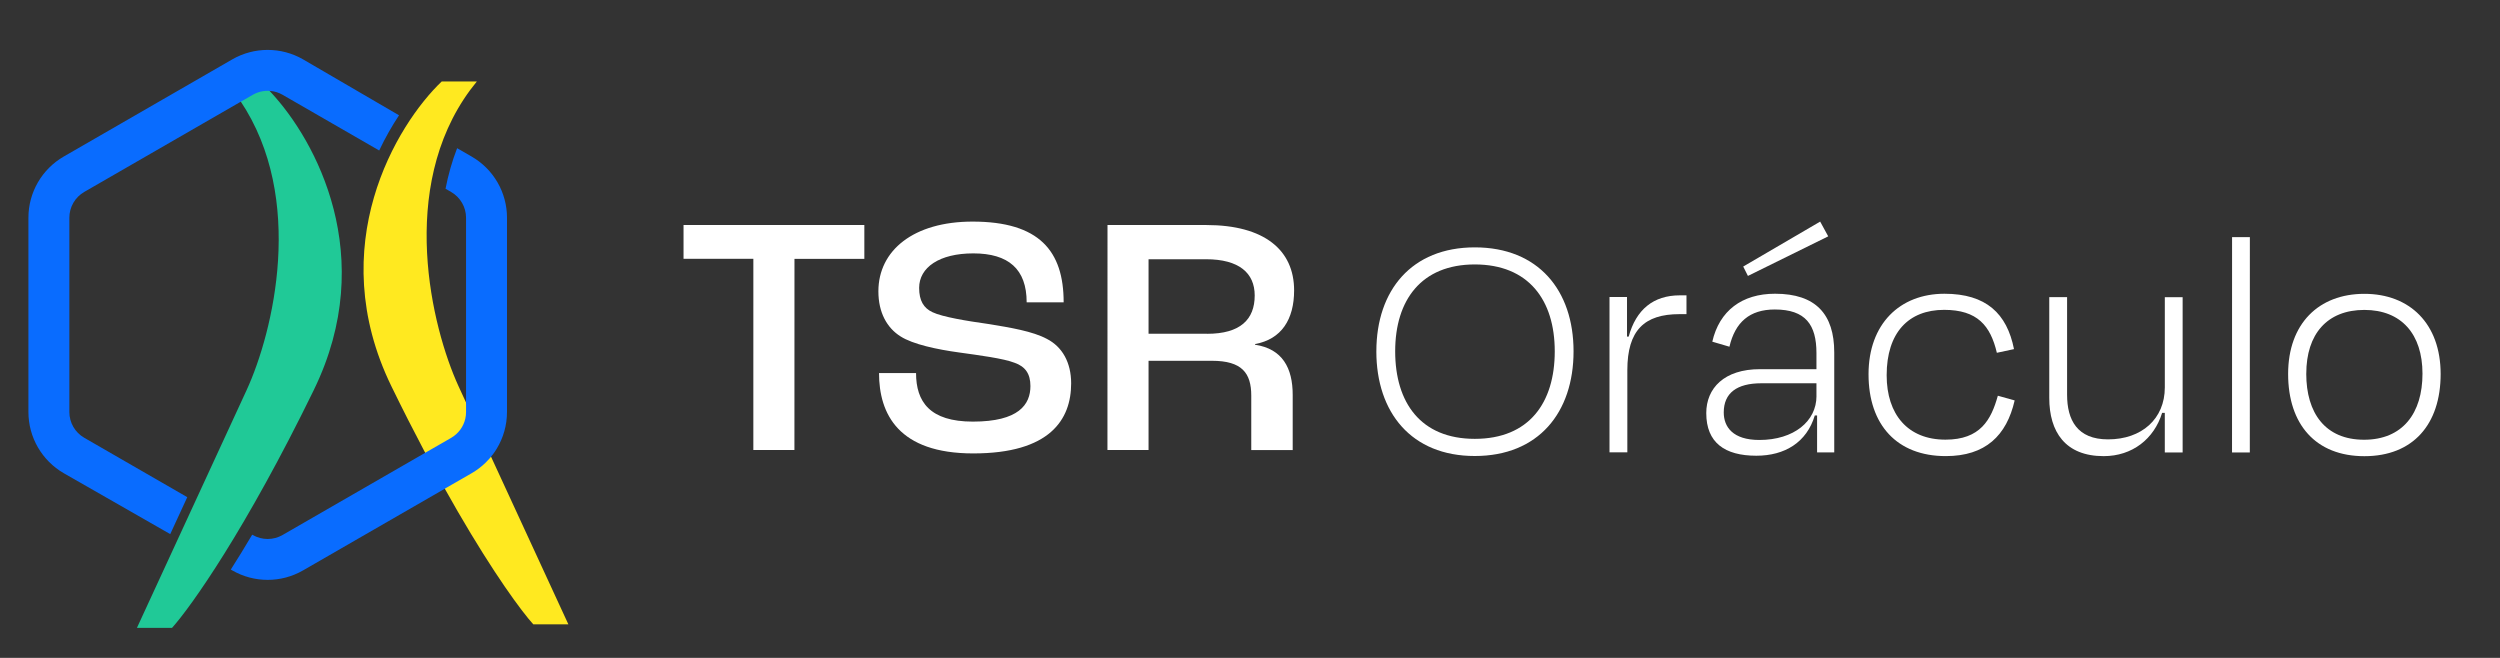<svg width="152" height="40" viewBox="0 0 152 40" fill="none" xmlns="http://www.w3.org/2000/svg">
<rect x="0" y="0" width="152" height="40" fill="#333333" stroke="none"/>
<path d="M34.559 37.96H32.425C32.335 37.86 32.233 37.739 32.115 37.598C31.154 36.422 29.315 33.791 26.971 29.585C26.589 28.898 26.192 28.169 25.783 27.398C25.148 26.197 24.484 24.893 23.796 23.482C19.64 14.954 24.105 7.576 26.857 4.953H28.992C28.853 5.123 28.719 5.295 28.59 5.469C24.178 11.448 26.242 19.91 27.879 23.484L28.109 23.983L29.761 27.563L34.558 37.962L34.559 37.96Z" fill="#FFE920"/>
<path d="M19.088 23.696C14.931 32.225 11.603 36.902 10.46 38.174H8.326L8.512 37.769L15.005 23.695C16.602 20.209 18.605 12.076 14.61 6.131C14.389 5.801 14.15 5.479 13.892 5.164H16.026C16.139 5.27 16.254 5.385 16.369 5.507C16.401 5.541 16.432 5.574 16.465 5.608C19.216 8.551 23.029 15.604 19.088 23.693V23.696Z" fill="#20C997"/>
<path fill-rule="evenodd" clip-rule="evenodd" d="M24.26 7.011C23.837 7.649 23.426 8.366 23.055 9.15L17.182 5.764C16.955 5.633 16.707 5.554 16.453 5.531C16.401 5.525 16.351 5.522 16.299 5.522C16.082 5.519 15.863 5.554 15.656 5.631C15.559 5.665 15.463 5.709 15.371 5.762L14.915 6.026L14.695 6.153L14.506 6.26L5.123 11.669C4.562 11.993 4.217 12.59 4.217 13.236V25.052C4.217 25.698 4.562 26.294 5.123 26.617L11.386 30.228L10.35 32.474L3.879 28.772C2.548 28.004 1.728 26.586 1.728 25.052V13.236C1.728 11.701 2.548 10.282 3.879 9.516L14.124 3.609C15.455 2.843 17.095 2.843 18.426 3.609L24.26 7.009V7.011Z" fill="#096CFF"/>
<path fill-rule="evenodd" clip-rule="evenodd" d="M30.825 13.237V25.053C30.825 25.851 30.603 26.617 30.205 27.276C30.137 27.388 30.065 27.497 29.986 27.602C29.849 27.789 29.694 27.965 29.526 28.128C29.272 28.375 28.989 28.592 28.674 28.773L27.44 29.483L27.195 29.625L26.694 29.915L18.425 34.681C17.094 35.448 15.454 35.448 14.122 34.681L14.032 34.63C14.438 33.995 14.872 33.287 15.334 32.508L15.368 32.528C15.928 32.851 16.618 32.851 17.179 32.528L25.492 27.737L26.009 27.439L26.268 27.291L27.43 26.622C27.873 26.365 28.184 25.938 28.292 25.45C28.32 25.322 28.336 25.191 28.336 25.056V13.24C28.336 12.595 27.991 11.998 27.43 11.673L27.088 11.476C27.25 10.643 27.48 9.817 27.793 9.01L28.676 9.519C30.007 10.285 30.826 11.704 30.826 13.239L30.825 13.237Z" fill="#096CFF"/>
<path d="M45.807 15.736H41.559V13.678H52.552V15.738H48.304L48.301 27.358H45.803L45.804 15.736H45.807Z" fill="white"/>
<path d="M53.447 22.681H55.696C55.696 24.427 56.529 25.634 59.151 25.634C61.941 25.634 62.65 24.595 62.65 23.472C62.65 22.724 62.338 22.287 61.692 22.059C61.004 21.789 59.526 21.601 58.34 21.434C56.966 21.247 55.509 20.934 54.759 20.457C53.926 19.937 53.406 19.001 53.406 17.713C53.406 15.218 55.552 13.473 59.132 13.473C63.193 13.473 64.67 15.262 64.67 18.38H62.421C62.421 16.363 61.318 15.406 59.174 15.406C57.113 15.406 55.884 16.258 55.884 17.505C55.884 18.274 56.154 18.731 56.696 18.982C57.299 19.273 58.84 19.523 60.027 19.689C61.463 19.918 62.796 20.147 63.649 20.604C64.586 21.083 65.126 22.04 65.126 23.307C65.126 25.51 63.835 27.569 59.171 27.568C54.632 27.568 53.445 25.176 53.445 22.681H53.447Z" fill="white"/>
<path d="M67.335 13.682H73.352C76.871 13.684 78.682 15.201 78.682 17.655C78.682 19.422 77.912 20.628 76.307 20.918V20.959C77.972 21.21 78.598 22.374 78.596 24.016V27.363H76.077V24.057C76.077 22.685 75.516 21.936 73.684 21.936H69.832V27.361H67.333L67.336 13.682H67.335ZM73.392 20.295C75.411 20.295 76.286 19.422 76.286 17.966C76.286 16.594 75.329 15.763 73.33 15.762H69.832V20.293H73.392V20.295Z" fill="white"/>
<path d="M83.683 21.36C83.683 17.649 85.83 15.04 89.669 15.04C93.528 15.04 95.673 17.651 95.672 21.363C95.672 25.074 93.546 27.725 89.666 27.725C85.806 27.725 83.682 25.073 83.682 21.362L83.683 21.36ZM94.529 21.362C94.529 18.242 92.936 16.08 89.669 16.078C86.421 16.078 84.827 18.239 84.827 21.359C84.827 24.479 86.379 26.682 89.667 26.682C92.976 26.682 94.529 24.48 94.529 21.36V21.362Z" fill="white"/>
<path d="M97.858 27.501V18.059H98.922V20.466H99.024C99.474 18.814 100.535 17.957 102.129 17.957H102.538V19.1H102.108C99.984 19.1 98.942 20.078 98.942 22.505V27.501H97.859H97.858Z" fill="white"/>
<path d="M110.482 25.261H110.339C109.849 26.893 108.52 27.708 106.784 27.708C104.864 27.708 103.741 26.912 103.741 25.117C103.741 23.608 104.824 22.445 107.009 22.446H110.44V21.468C110.44 19.755 109.788 18.817 107.908 18.817C106.376 18.817 105.497 19.592 105.15 21.08L104.108 20.774C104.538 18.898 105.906 17.857 107.928 17.859C110.399 17.859 111.522 19.104 111.522 21.428V27.506H110.479V25.263L110.482 25.261ZM110.44 24.078V23.303H107.091C105.601 23.303 104.804 23.894 104.804 25.077C104.804 25.954 105.354 26.75 106.969 26.75C109.072 26.75 110.442 25.609 110.442 24.079L110.44 24.078ZM105.989 16.205L110.666 13.473L111.156 14.37L106.274 16.776L105.987 16.205H105.989Z" fill="white"/>
<path d="M118.203 18.839C116.037 18.839 114.709 20.224 114.709 22.815C114.709 25.201 115.995 26.731 118.282 26.731C120.406 26.731 121.06 25.528 121.469 24.06L122.491 24.346C122.001 26.487 120.713 27.731 118.303 27.731C115.341 27.731 113.605 25.833 113.607 22.754C113.607 19.695 115.508 17.86 118.223 17.86C120.756 17.86 122.023 19.064 122.451 21.226L121.409 21.45C121.02 19.798 120.225 18.84 118.203 18.839Z" fill="white"/>
<path d="M131.621 25.102H131.457C130.967 26.692 129.639 27.733 127.903 27.733C125.574 27.733 124.594 26.263 124.595 24.184V18.067H125.679V24.001C125.679 25.531 126.29 26.714 128.169 26.714C130.212 26.714 131.621 25.471 131.621 23.553V18.068H132.704V27.51H131.62V25.104L131.621 25.102Z" fill="white"/>
<path d="M136.789 27.51H135.707L135.71 14.418H136.792L136.789 27.51Z" fill="white"/>
<path d="M139.118 22.738C139.118 19.679 140.977 17.865 143.755 17.865C146.512 17.865 148.391 19.68 148.391 22.74C148.391 25.799 146.716 27.736 143.754 27.736C140.793 27.736 139.118 25.798 139.118 22.738ZM140.22 22.718C140.22 25.124 141.383 26.735 143.733 26.736C146.081 26.736 147.287 25.126 147.287 22.719C147.287 20.312 146.002 18.845 143.755 18.843C141.488 18.843 140.222 20.311 140.222 22.718H140.22Z" fill="white"/>
</svg>
